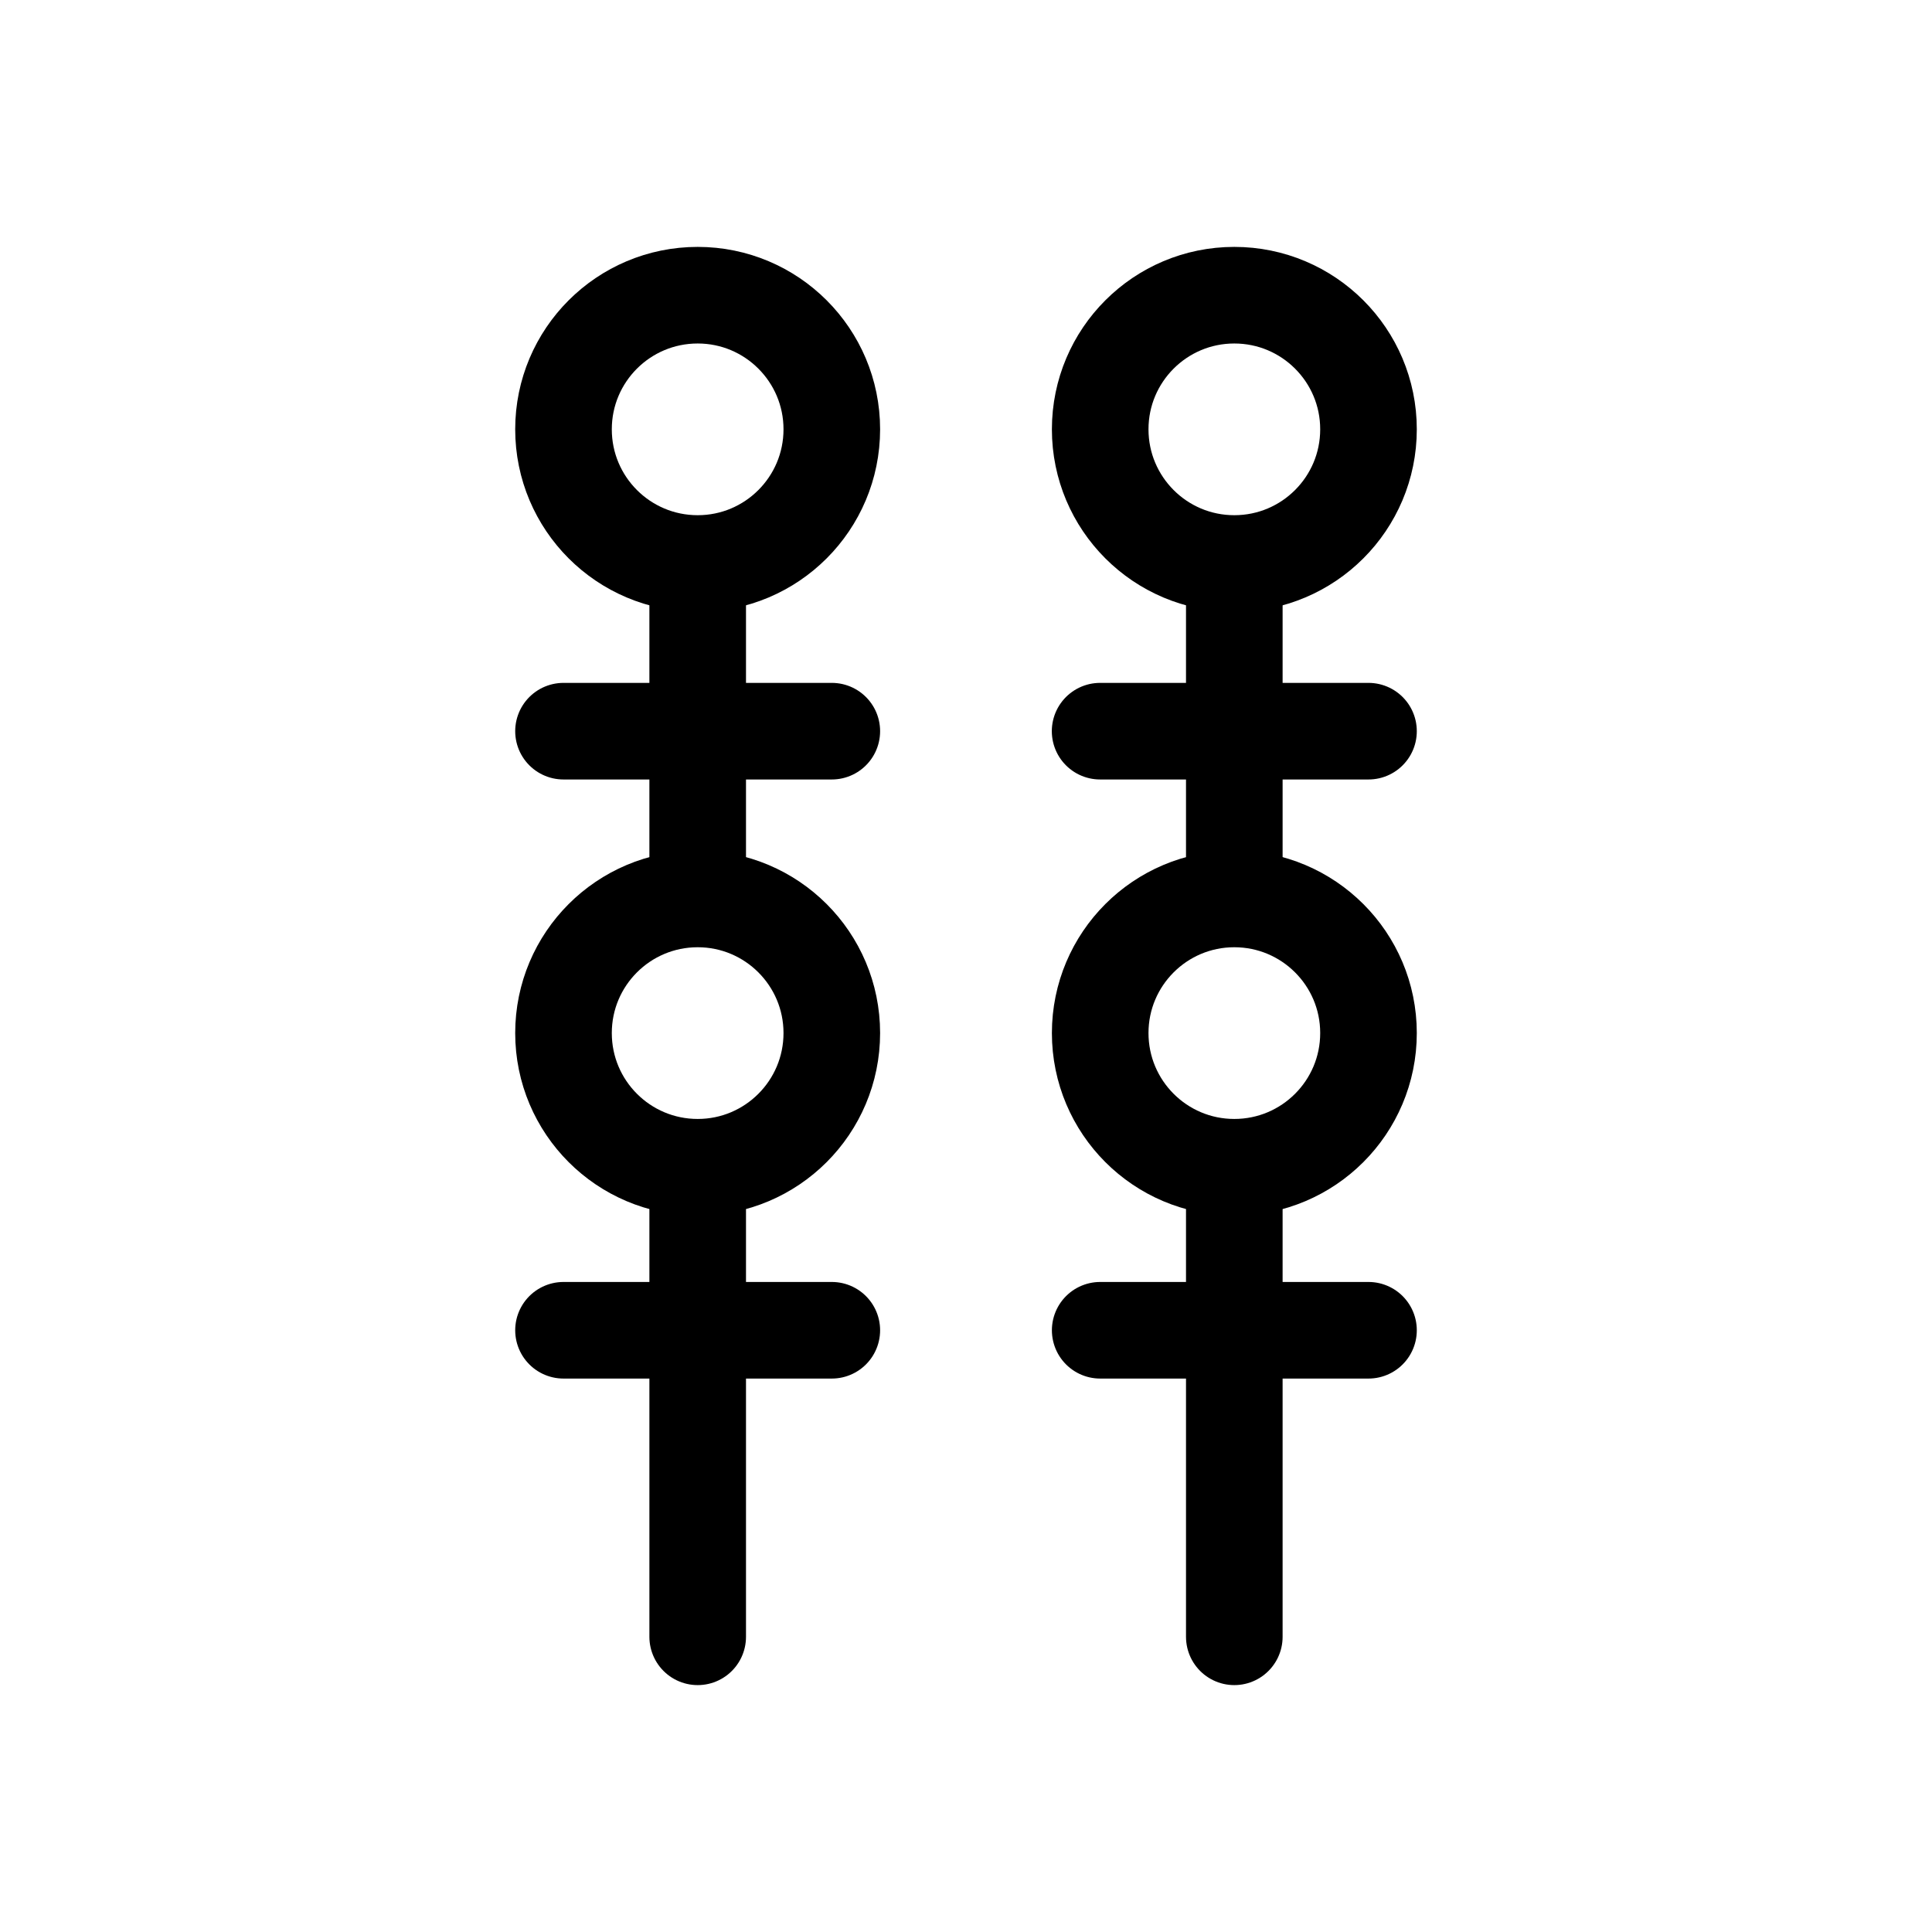 <svg width="24" height="24" viewBox="0 0 24 24" fill="none" xmlns="http://www.w3.org/2000/svg">
<path d="M10.333 5.333C10.333 4.413 9.587 3.667 8.667 3.667C7.746 3.667 7 4.413 7 5.333C7 6.254 7.746 7 8.667 7C9.587 7 10.333 6.254 10.333 5.333Z" stroke="black" stroke-width="1.2" stroke-linecap="square" stroke-linejoin="bevel"/>
<path d="M10.333 12.833C10.333 11.913 9.587 11.167 8.667 11.167C7.746 11.167 7 11.913 7 12.833C7 13.754 7.746 14.5 8.667 14.5C9.587 14.5 10.333 13.754 10.333 12.833Z" stroke="black" stroke-width="1.2" stroke-linecap="square" stroke-linejoin="bevel"/>
<path d="M8.667 14.917V20.333" stroke="black" stroke-width="1.2" stroke-linecap="round"/>
<path d="M17 5.333C17 4.413 16.254 3.667 15.333 3.667C14.413 3.667 13.667 4.413 13.667 5.333C13.667 6.254 14.413 7 15.333 7C16.254 7 17 6.254 17 5.333Z" stroke="black" stroke-width="1.2" stroke-linecap="square" stroke-linejoin="bevel"/>
<path d="M17 12.833C17 11.913 16.254 11.167 15.333 11.167C14.413 11.167 13.667 11.913 13.667 12.833C13.667 13.754 14.413 14.5 15.333 14.5C16.254 14.5 17 13.754 17 12.833Z" stroke="black" stroke-width="1.2" stroke-linecap="square" stroke-linejoin="bevel"/>
<path d="M15.333 14.917V20.333" stroke="black" stroke-width="1.2" stroke-linecap="round"/>
<path d="M7 9.083H10.333" stroke="black" stroke-width="1.2" stroke-miterlimit="2" stroke-linecap="round" stroke-linejoin="bevel"/>
<path d="M13.666 9.083H17" stroke="black" stroke-width="1.2" stroke-miterlimit="2" stroke-linecap="round" stroke-linejoin="bevel"/>
<path d="M7 16.525H10.333" stroke="black" stroke-width="1.2" stroke-miterlimit="2" stroke-linecap="round" stroke-linejoin="bevel"/>
<path d="M13.667 16.525H17" stroke="black" stroke-width="1.2" stroke-miterlimit="2" stroke-linecap="round" stroke-linejoin="bevel"/>
<path d="M8.667 7.833V10.333" stroke="black" stroke-width="1.2" stroke-linecap="square"/>
<path d="M15.333 7.833V10.333" stroke="black" stroke-width="1.2" stroke-linecap="square"/>
</svg>
